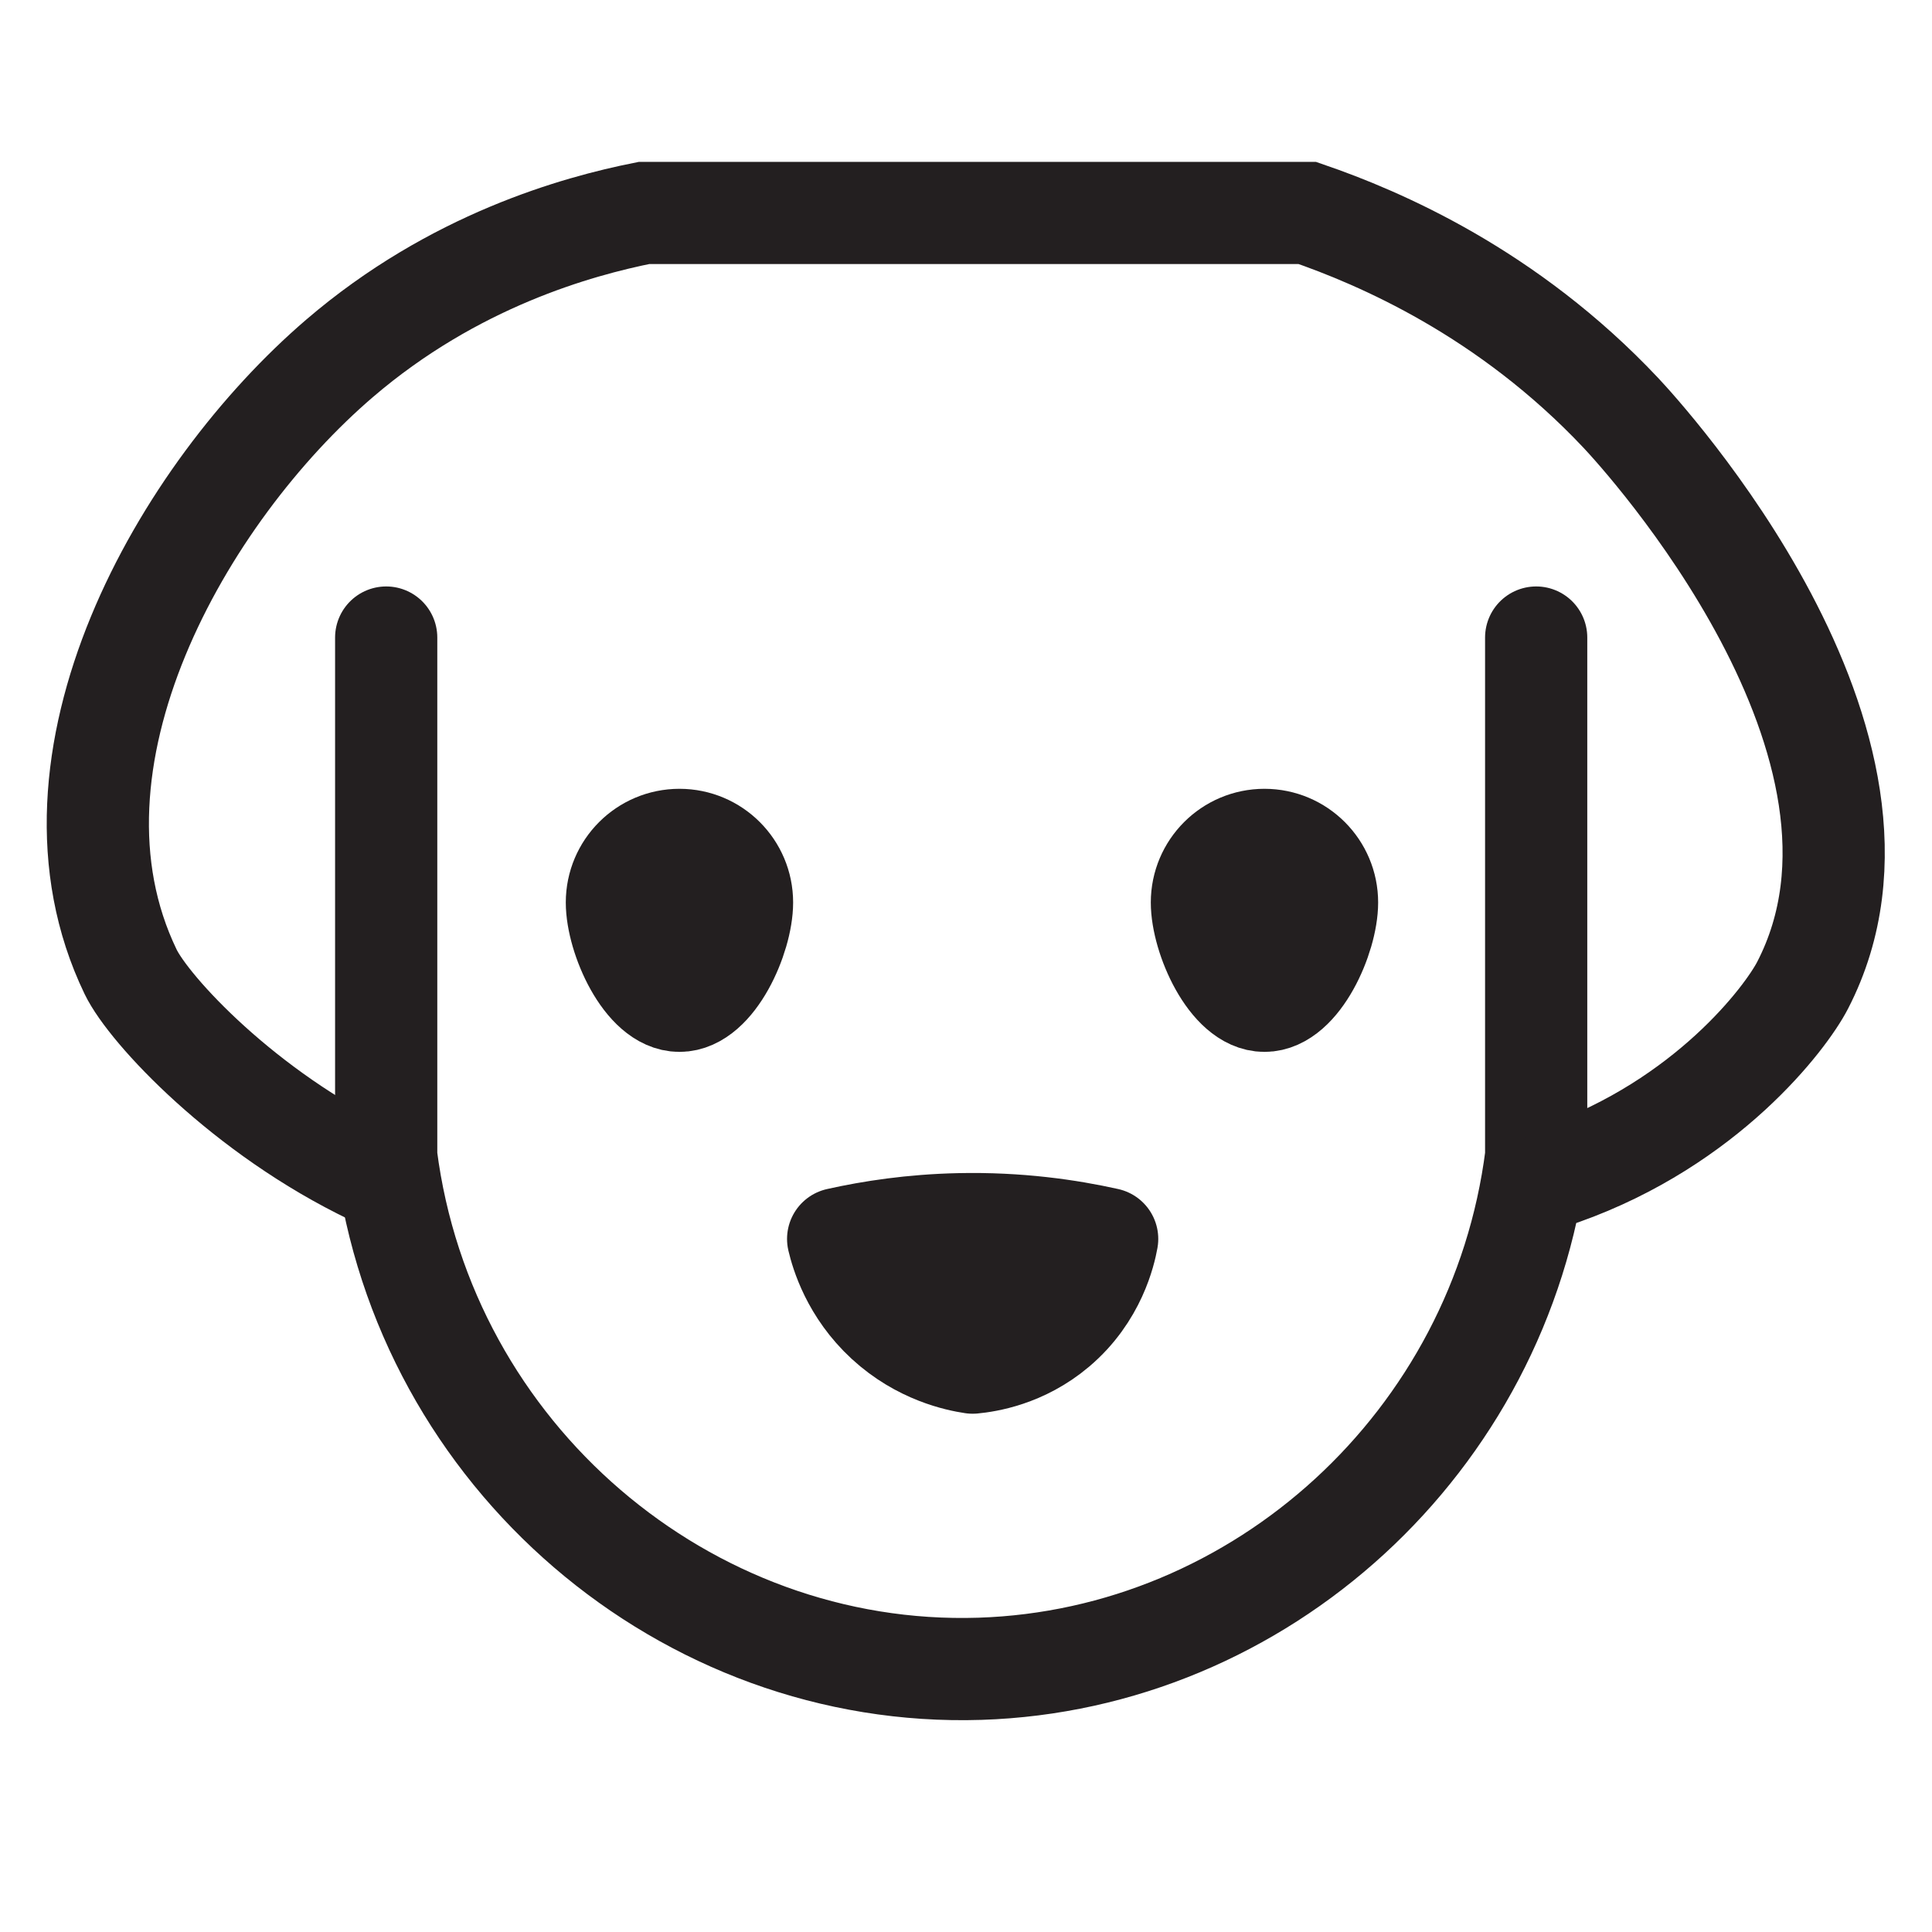 <?xml version="1.0" encoding="UTF-8" standalone="no"?>
<svg
   xmlns:dc="http://purl.org/dc/elements/1.1/"
   xmlns:cc="http://creativecommons.org/ns#"
   xmlns:rdf="http://www.w3.org/1999/02/22-rdf-syntax-ns#"
   xmlns:svg="http://www.w3.org/2000/svg"
   xmlns="http://www.w3.org/2000/svg"
   viewBox="0 0 377.953 377.953"
   height="377.953"
   width="377.953"
   xml:space="preserve"
   id="svg2"
   version="1.1"><defs
     id="defs6"><clipPath
       id="clipPath18"
       clipPathUnits="userSpaceOnUse"><path
         id="path16"
         d="M 0,283.465 H 283.465 V 0 H 0 Z" /></clipPath></defs><g
     transform="matrix(1.333,0,0,-1.333,0,377.953)"
     id="g10"><g
       id="g12"><g
         clip-path="url(#clipPath18)"
         id="g14"><g
           transform="translate(225.445,189.97)"
           id="g20"><path
             id="path22"
             style="fill:none;stroke:#231f20;stroke-width:15;stroke-linecap:round;stroke-linejoin:miter;stroke-miterlimit:10;stroke-dasharray:none;stroke-opacity:1"
             d="m 0,0 v -76.129 c -5.332,-41.975 -40.442,-73.891 -81.633,-75.213 -43.158,-1.384 -81.497,31.185 -87.136,75.213 V 0" /></g><g
           transform="translate(54.664,111.244)"
           id="g24"><path
             id="path26"
             style="fill:none;stroke:#231f20;stroke-width:15;stroke-linecap:round;stroke-linejoin:miter;stroke-miterlimit:10;stroke-dasharray:none;stroke-opacity:1"
             d="m 0,0 c -18.783,8.969 -32.789,24.059 -35.5,29.685 -14.941,31.002 7.651,70.271 30.672,90.016 16.759,14.375 34.884,19.38 44.675,21.338 h 97.351 c 10.598,-3.647 29.406,-11.7 46.009,-29.339 2.99,-3.177 44.869,-48.786 26.671,-84.016 C 207.405,22.896 195.829,7.564 174.524,0" /></g><g
           transform="translate(123.005,101.712)"
           id="g28"><path
             id="path30"
             style="fill:#231f20;fill-opacity:1;fill-rule:nonzero;stroke:none"
             d="M 0,0 C 4.856,1.085 10.854,2.007 17.747,2.158 26.411,2.349 33.815,1.264 39.478,0 c -0.333,-1.83 -1.712,-8.131 -7.49,-13.02 -4.927,-4.169 -10.254,-4.942 -12.249,-5.131 -2.074,0.31 -7.63,1.421 -12.673,6.068 C 2.049,-7.458 0.484,-2.043 0,0" /></g><g
           transform="translate(123.005,101.712)"
           id="g32"><path
             id="path34"
             style="fill:none;stroke:#231f20;stroke-width:15;stroke-linecap:round;stroke-linejoin:round;stroke-miterlimit:10;stroke-dasharray:none;stroke-opacity:1"
             d="M 0,0 C 4.856,1.085 10.854,2.007 17.747,2.158 26.411,2.349 33.815,1.264 39.478,0 c -0.333,-1.83 -1.712,-8.131 -7.49,-13.02 -4.927,-4.169 -10.254,-4.942 -12.249,-5.131 -2.074,0.31 -7.63,1.421 -12.673,6.068 C 2.049,-7.458 0.484,-2.043 0,0 Z" /></g><g
           transform="translate(108.897,151.091)"
           id="g36"><path
             id="path38"
             style="fill:#231f20;fill-opacity:1;fill-rule:nonzero;stroke:none"
             d="m 0,0 c 0,-5.071 -4.111,-14.428 -9.182,-14.428 -5.071,0 -9.181,9.357 -9.181,14.428 0,5.071 4.11,9.182 9.181,9.182 C -4.111,9.182 0,5.071 0,0" /></g><g
           transform="translate(108.897,151.091)"
           id="g40"><path
             id="path42"
             style="fill:none;stroke:#231f20;stroke-width:15;stroke-linecap:round;stroke-linejoin:round;stroke-miterlimit:10;stroke-dasharray:none;stroke-opacity:1"
             d="m 0,0 c 0,-5.071 -4.111,-14.428 -9.182,-14.428 -5.071,0 -9.181,9.357 -9.181,14.428 0,5.071 4.11,9.182 9.181,9.182 C -4.111,9.182 0,5.071 0,0 Z" /></g><g
           transform="translate(194.752,151.091)"
           id="g44"><path
             id="path46"
             style="fill:#231f20;fill-opacity:1;fill-rule:nonzero;stroke:none"
             d="m 0,0 c 0,-5.071 -4.111,-14.428 -9.182,-14.428 -5.071,0 -9.181,9.357 -9.181,14.428 0,5.071 4.11,9.182 9.181,9.182 C -4.111,9.182 0,5.071 0,0" /></g><g
           transform="translate(194.752,151.091)"
           id="g48"><path
             id="path50"
             style="fill:none;stroke:#231f20;stroke-width:15;stroke-linecap:round;stroke-linejoin:round;stroke-miterlimit:10;stroke-dasharray:none;stroke-opacity:1"
             d="m 0,0 c 0,-5.071 -4.111,-14.428 -9.182,-14.428 -5.071,0 -9.181,9.357 -9.181,14.428 0,5.071 4.11,9.182 9.181,9.182 C -4.111,9.182 0,5.071 0,0 Z" /></g></g></g></g></svg>
